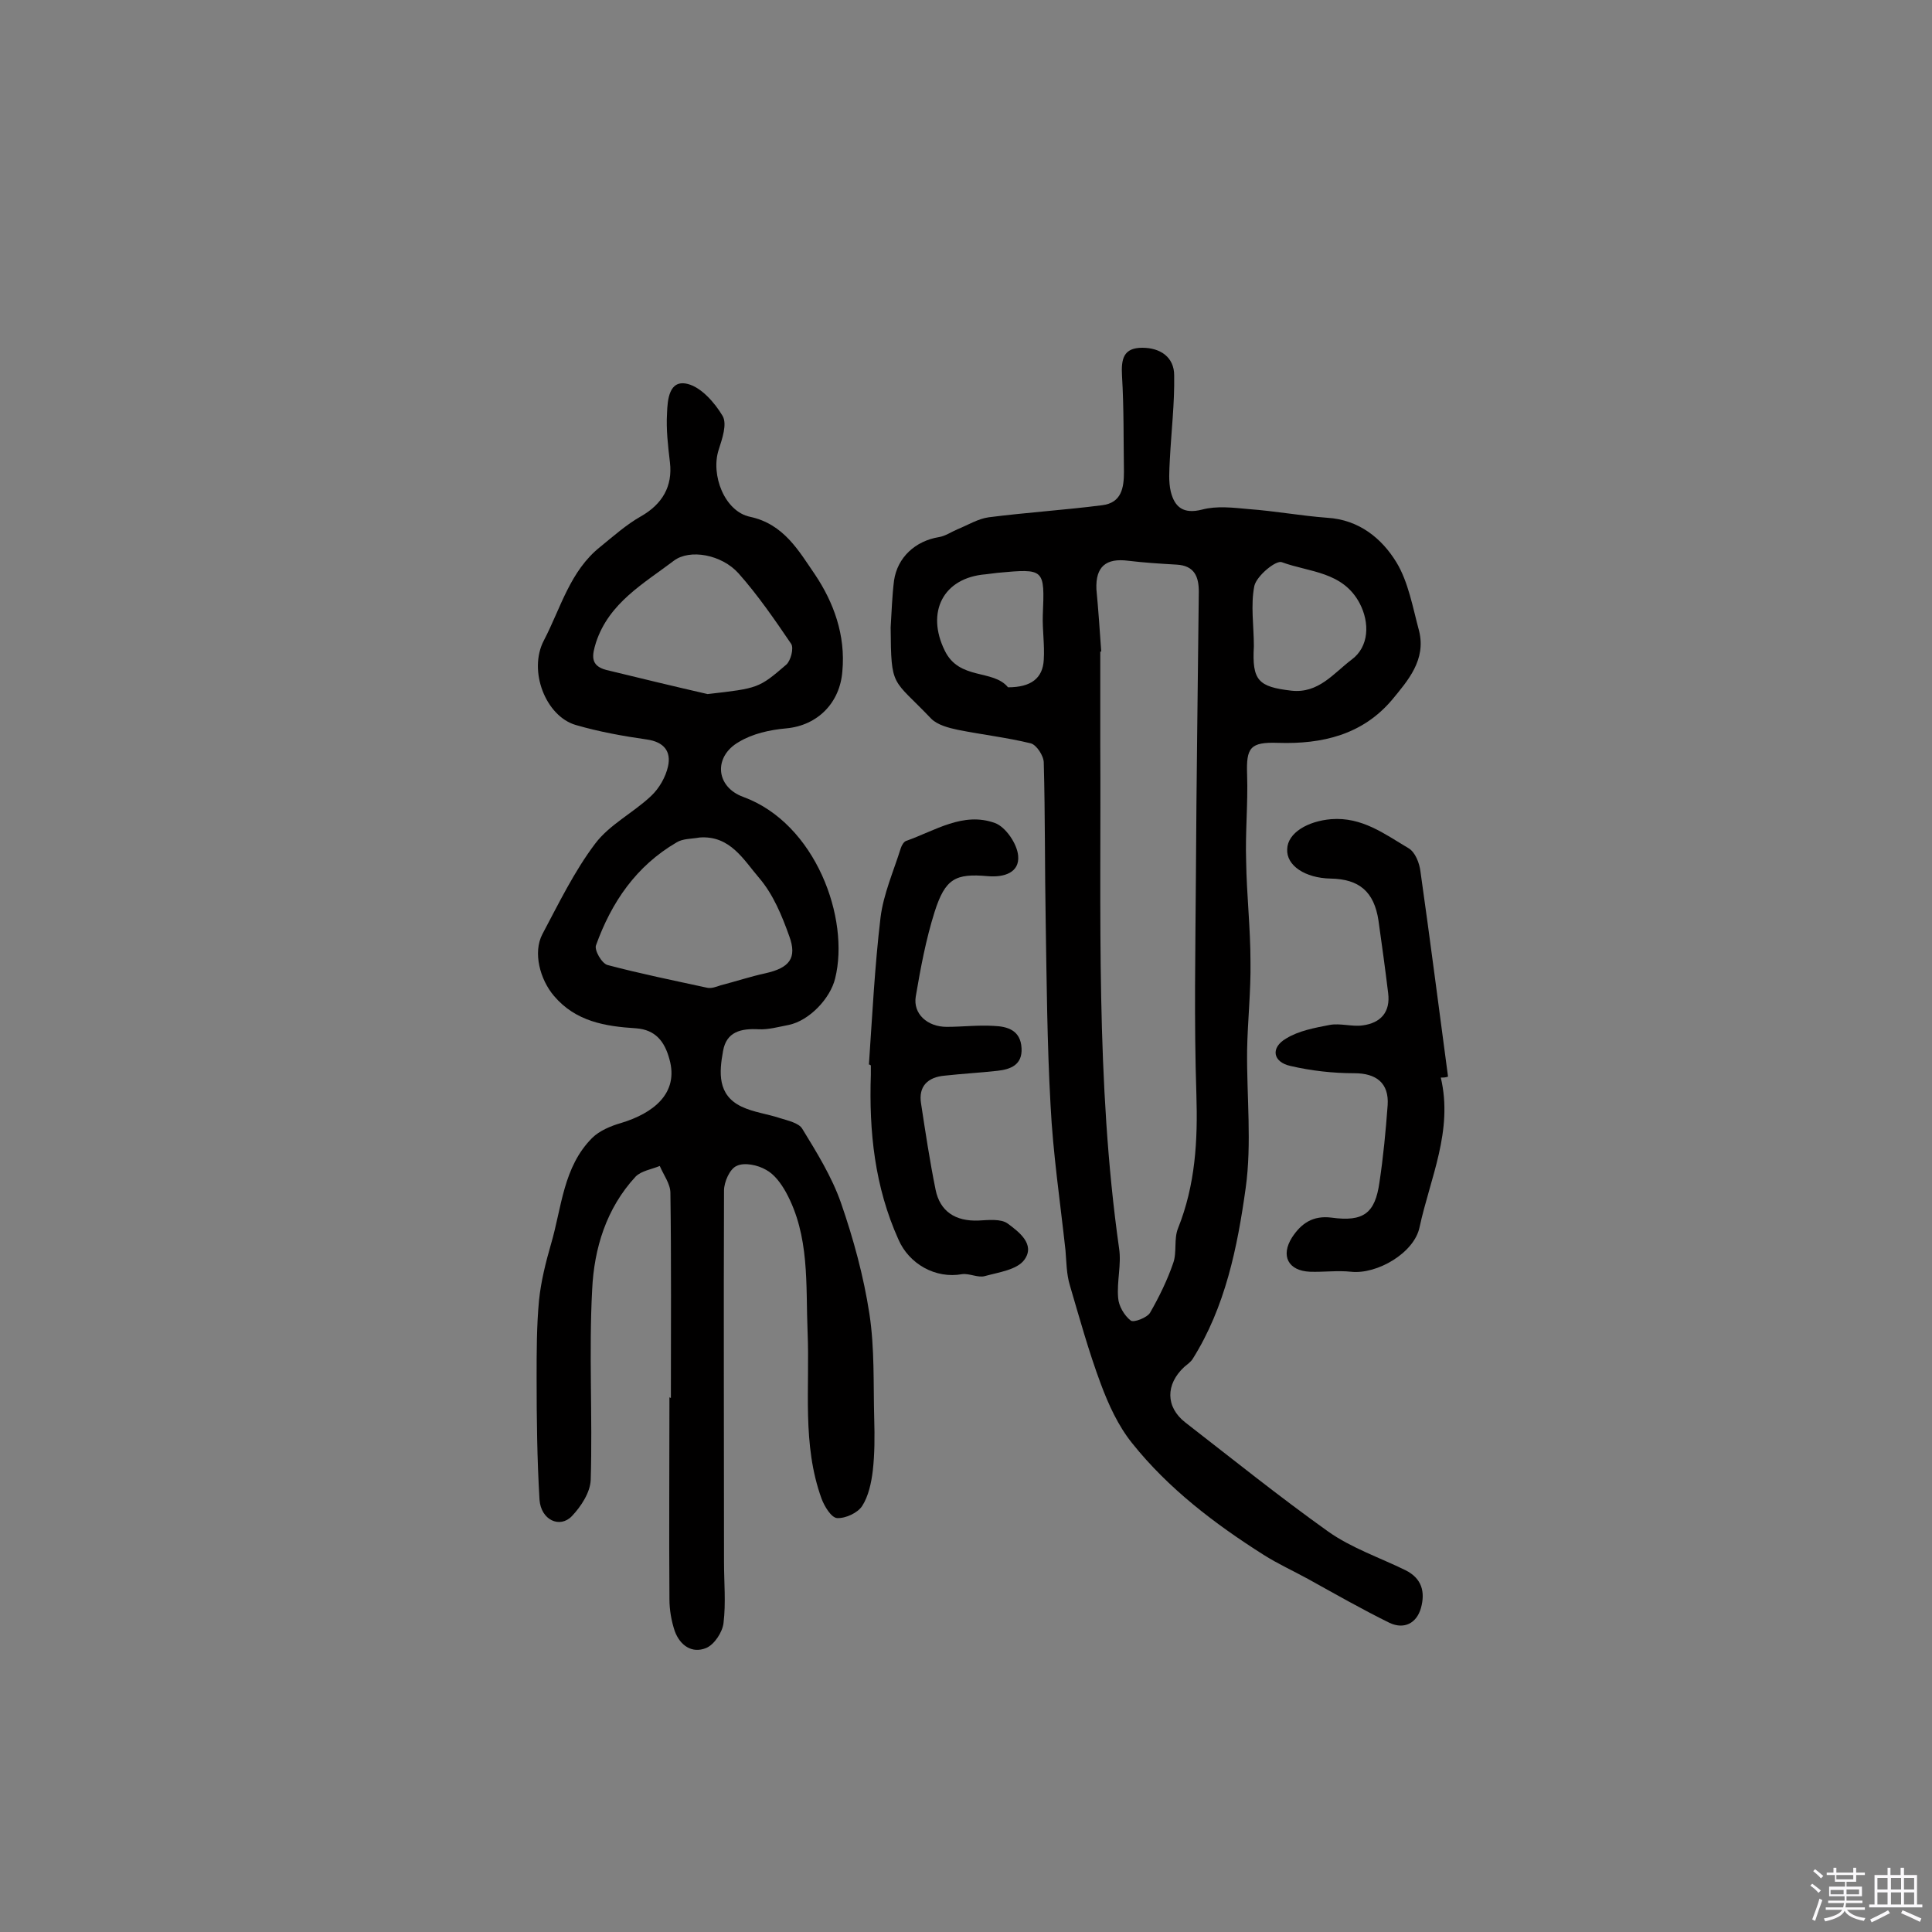 <svg enable-background="new 0 0 400 400" viewBox="0 0 400 400" xmlns="http://www.w3.org/2000/svg"><rect x="0" y="0" width="400" height="400" fill="#808080" stroke="none"/><path d="m374.8 390.4.4-.4c.7.5 1.3 1 1.8 1.4l-.5.5c-.5-.6-1.1-1.1-1.7-1.5zm1 7.3-.6-.3c.5-1.4 1.1-2.8 1.5-4.3.2.1.4.2.6.3-.5 1.3-1 2.8-1.5 4.3zm-.4-10.3.4-.4c.4.3 1 .8 1.7 1.4l-.5.5c-.4-.5-1-1-1.6-1.5zm2.5.3h1.7v-1h.6v1h3.5v-1h.6v1h1.8v.5h-1.8v1.4h-2v1h3.2v2h-3.2v.9h3.3v.5h-3.4c0 .3-.1.6-.1.9h4v.5h-3.7c.7.9 1.9 1.5 3.8 1.7-.1.2-.2.4-.3.6-2.1-.4-3.5-1.1-4-2.1-.4 1-1.8 1.7-4 2.2-.1-.2-.2-.4-.3-.6 2.1-.4 3.4-1 3.8-1.8h-3.4v-.5h3.6c.1-.3.1-.6.2-.9h-3.3v-.5h3.4c0-.3 0-.6 0-.9h-3.2v-2h3.3v-1h-2.1v-1.4h-1.7v-.5zm1.1 3.5v1h2.7c0-.3 0-.4 0-.4 0-.1 0-.2 0-.2 0-.1 0-.2 0-.3h-2.7zm1.2-3v.9h3.5v-.9zm4.7 3h-2.6v.6.4h2.6z" fill="#fbfafc"/><path d="m393.6 386.7h.6v1.5h2.7v6.1h1.1v.6h-11v-.6h1.1v-6.1h2.7v-1.5h.6v1.5h2.1v-1.5zm-2.7 8.8.4.6c-1.2.6-2.5 1.3-3.8 1.9-.1-.2-.2-.4-.3-.6 1.2-.6 2.5-1.2 3.7-1.9zm-2.2-6.7v2.4h2.1v-2.4zm0 3v2.5h2.1v-2.5zm2.8-3v2.4h2.1v-2.4zm0 3v2.5h2.1v-2.5zm6 6.1c-1.4-.7-2.7-1.3-3.9-1.8l.3-.6c1.5.6 2.7 1.2 3.9 1.7zm-1.2-9.1h-2.1v2.4h2.1zm-2.1 3v2.5h2.1v-2.5z" fill="#fbfafc"/><g fill="#010000"><path d="m184.4 129.9c.2-3.2.3-6.5.7-9.7.7-4.8 4.4-8.2 9.3-9 1.3-.2 2.6-1.1 3.8-1.6 2.2-.9 4.3-2.2 6.5-2.5 7.8-1 15.7-1.5 23.5-2.5 4-.5 4.5-3.6 4.5-6.9-.1-6.6 0-13.3-.4-19.9-.2-3.5.3-5.8 4.2-5.8 3.8 0 6.6 2 6.6 5.7.1 5.8-.6 11.6-.9 17.5-.1 2.2-.3 4.5.2 6.6.8 3.2 2.6 4.7 6.5 3.7 3-.8 6.4-.4 9.6-.1 5.5.4 10.9 1.4 16.3 1.8 6.6.4 11.3 4.3 14.3 9.2 2.5 4.1 3.4 9.4 4.7 14.2 1.5 6-2.3 10.3-5.6 14.3-6.1 7.2-14.4 9.2-23.6 8.9-5.8-.2-6.6 1-6.4 6.6.2 6-.4 11.9-.2 17.9.1 6.9.9 13.9.9 20.8.1 6.1-.6 12.3-.7 18.4-.1 9.5 1 19.2-.3 28.5-1.7 12.2-4.2 24.6-11 35.4-.4.6-1.1 1.1-1.7 1.6-3.9 3.6-3.9 8.3.2 11.5 9.8 7.6 19.5 15.4 29.6 22.6 4.8 3.4 10.7 5.4 16 8 3.4 1.7 4.1 4.5 3.2 7.8-.9 3.2-3.5 4.5-6.5 3.1-5.7-2.8-11.3-6-16.9-9.1-3.1-1.7-6.2-3.1-9.2-5-10.1-6.4-19.7-13.7-27.2-23.1-2.9-3.6-4.9-8-6.5-12.3-2.5-6.7-4.4-13.6-6.4-20.4-.7-2.3-.7-4.8-.9-7.2-1.1-10.1-2.6-20.1-3.1-30.2-.7-12.6-.8-25.3-1-37.9-.2-11-.1-21.9-.4-32.9 0-1.4-1.5-3.7-2.7-4-4.9-1.2-10.1-1.8-15.1-2.8-1.9-.4-4.2-1-5.5-2.3-8.1-8.5-8.3-6.2-8.4-18.9zm43.6 5c-.1 0-.1 0-.2 0v19.4c.2 34.8-1 69.6 3.9 104.2.5 3.3-.5 6.8-.2 10.2.1 1.7 1.3 3.7 2.6 4.7.6.5 3.4-.6 4-1.6 1.9-3.3 3.6-6.8 4.8-10.3.8-2.2.1-5 1-7.2 3.6-9 4.1-18.2 3.8-27.7-.5-15.1-.2-30.1-.1-45.2.1-19.6.4-39.3.6-58.9 0-3.1-.9-5.4-4.6-5.6-3.4-.2-6.7-.4-10-.8-4.6-.6-6.8 1.2-6.6 5.9.4 4.2.7 8.6 1 12.9zm31.6-1.1c-.4 7.1.9 8.4 7.8 9.2 5.6.6 8.7-3.6 12.4-6.4 3.7-2.7 3.8-7.7 1.7-11.7-3.5-6.6-10.4-6.4-16.1-8.5-1.2-.5-5.2 2.8-5.7 4.9-.8 4-.1 8.3-.1 12.5zm-50.9 8.5c4.8 0 7.2-1.9 7.4-5.7.2-3.1-.3-6.2-.2-9.2.4-9.7.4-9.7-9.4-8.8-.8.1-1.6.2-2.4.3-8.9.7-12.4 7.9-8.5 15.8 3 6.2 10 3.8 13.1 7.6z"/><path d="m138.9 289.4c0-14.1.1-28.3-.1-42.4 0-1.9-1.4-3.7-2.2-5.6-1.7.7-3.8 1-5 2.2-6.1 6.6-8.6 14.9-9 23.4-.7 13.1.1 26.3-.3 39.4-.1 2.6-2 5.5-3.9 7.5-2.5 2.6-6.4.8-6.7-3.4-.5-8.4-.6-16.8-.6-25.3 0-5.3 0-10.7.5-16 .4-3.9 1.4-7.9 2.5-11.7 2.2-7.5 2.5-15.9 8.5-21.9 1.5-1.5 3.9-2.5 6-3.1 6.6-2 12-6.1 10-13.2-1-3.7-2.9-6.1-6.9-6.4-6.4-.4-12.5-1.4-17-6.7-2.9-3.4-4.4-9-2.4-12.8 3.4-6.4 6.6-13 10.9-18.7 3-4 7.9-6.4 11.6-9.9 1.7-1.6 3-3.9 3.5-6.1.7-3.1-.8-5.1-4.4-5.6-4.9-.7-9.9-1.6-14.7-3-6.2-1.8-9.9-11.2-6.6-17.5 3.5-6.7 5.4-14.4 11.7-19.4 2.7-2.2 5.4-4.6 8.4-6.3 4.4-2.5 6.6-6.2 6-11.2-.4-3.4-.8-6.8-.6-10.1.1-2.8.4-7.1 4.3-6.1 2.8.7 5.6 3.9 7.2 6.6 1 1.7-.1 4.8-.8 7-1.7 5.2 1.2 12.8 6.5 13.9 7 1.5 10.1 7.1 13.4 11.9 3.9 5.8 6.4 12.6 5.7 20.1-.5 6.5-5.1 11.2-11.6 11.8-3.4.3-7 1.1-9.8 2.8-5.3 3-4.9 9.3.9 11.4 15 5.5 22.1 25.2 19 37.6-1 4.1-5.3 8.7-9.6 9.6-2.1.4-4.2 1-6.2.9-3.7-.2-6.7.5-7.4 4.5-.8 4.4-1.2 9.1 3.8 11.5 2.5 1.2 5.3 1.5 8 2.4 1.6.5 3.9 1 4.6 2.2 3 4.9 6.1 9.9 8 15.3 2.6 7.5 4.7 15.2 5.9 23 1.1 7.2.8 14.5 1 21.8.1 3.6.1 7.2-.3 10.7-.3 2.5-.9 5.3-2.2 7.3-.9 1.4-3.4 2.6-5.2 2.5-1.2-.1-2.6-2.4-3.2-4-4.1-11.3-2.4-23-2.9-34.6-.4-9.7.5-19.8-4.5-28.9-1-1.8-2.4-3.7-4.1-4.6-1.7-1-4.5-1.6-6.1-.8-1.4.6-2.6 3.3-2.6 5.1-.1 25.6 0 51.3 0 76.9 0 4.2.4 8.5-.1 12.6-.2 1.9-1.9 4.5-3.6 5.2-2.9 1.2-5.4-.5-6.5-3.5-.7-2.1-1.1-4.4-1.1-6.6-.1-14 0-27.9 0-41.9 0 .2.2.2.3.2zm5.9-116c-1.6.3-3.4.2-4.7 1-8.4 4.9-13.5 12.4-16.7 21.3-.4 1 1.2 3.8 2.4 4.1 6.8 1.8 13.7 3.2 20.6 4.7.9.2 1.9-.2 2.8-.5 3.1-.8 6.1-1.8 9.3-2.5 4.9-1.1 6.6-3.1 4.9-7.7-1.5-4.2-3.3-8.6-6.2-12-3.2-3.7-6-8.9-12.4-8.4zm1.7-29.7c10.5-1.2 10.6-1.2 16.3-6.1.9-.8 1.6-3.4 1-4.3-3.4-5-6.9-10.1-10.9-14.6-3.5-3.9-10.1-5.1-13.4-2.6-6.2 4.7-13.4 8.7-16.1 16.9-.8 2.6-1.3 4.8 2.1 5.7 7 1.7 14 3.4 21 5z"/><path d="m298.3 223.1c2.6 11-2.2 20.8-4.4 31-1.1 5.3-8.8 9.8-14.2 9.2-2.8-.3-5.7.1-8.5 0-4.5-.2-6.1-3.3-3.7-7.1 1.9-2.9 4.3-4.6 8.2-4.1 6.6.9 9-.9 9.9-7.3.8-5.3 1.3-10.6 1.7-16 .3-4.6-2.4-6.6-6.9-6.6-4.4 0-8.9-.5-13.2-1.5-3.7-.8-4.2-3.8-.9-5.7 2.6-1.6 5.9-2.2 9-2.8 2.2-.4 4.6.4 6.8.1 3.8-.5 5.8-2.8 5.3-6.7-.6-5-1.3-10-2-15-.9-6-4-8.6-9.9-8.7-5.3-.1-9.2-2.7-9-6.1.1-3.4 4.3-5.8 9.1-6.2 6.4-.5 11.1 3.1 16 6 1.4.8 2.3 3.1 2.5 4.9 2 14.1 3.8 28.2 5.7 42.4-.5.2-1 .2-1.5.2z"/><path d="m179.9 220.4c.7-10.2 1.2-20.3 2.4-30.4.6-4.9 2.7-9.6 4.2-14.4.2-.6.6-1.3 1.1-1.5 6-2.1 11.8-6.1 18.4-3.7 2.2.8 4.6 4.3 4.8 6.8.3 3.4-2.8 4.5-6.3 4.2-6.7-.6-8.8.5-11 7.4-1.8 5.7-2.9 11.6-3.9 17.5-.6 3.6 2.4 6.3 6.4 6.3 3.2 0 6.5-.4 9.7-.2 2.9.1 5.6.9 5.8 4.6.2 3.5-2.3 4.4-5 4.7-3.6.4-7.3.6-10.9 1-3.5.3-5.5 2.2-4.9 5.8.9 5.9 1.8 11.9 3 17.8.9 4.5 4.1 6.6 8.9 6.4 2-.1 4.6-.4 6 .6 2.3 1.7 5.8 4.3 3.5 7.5-1.5 2.1-5.3 2.6-8.2 3.4-1.4.4-3.2-.6-4.7-.4-5.5 1-11-2.1-13.2-7.2-4.9-10.9-6.1-22.3-5.7-34.1 0-.6 0-1.3 0-1.9-.2-.2-.3-.2-.4-.2z"/></g></svg>